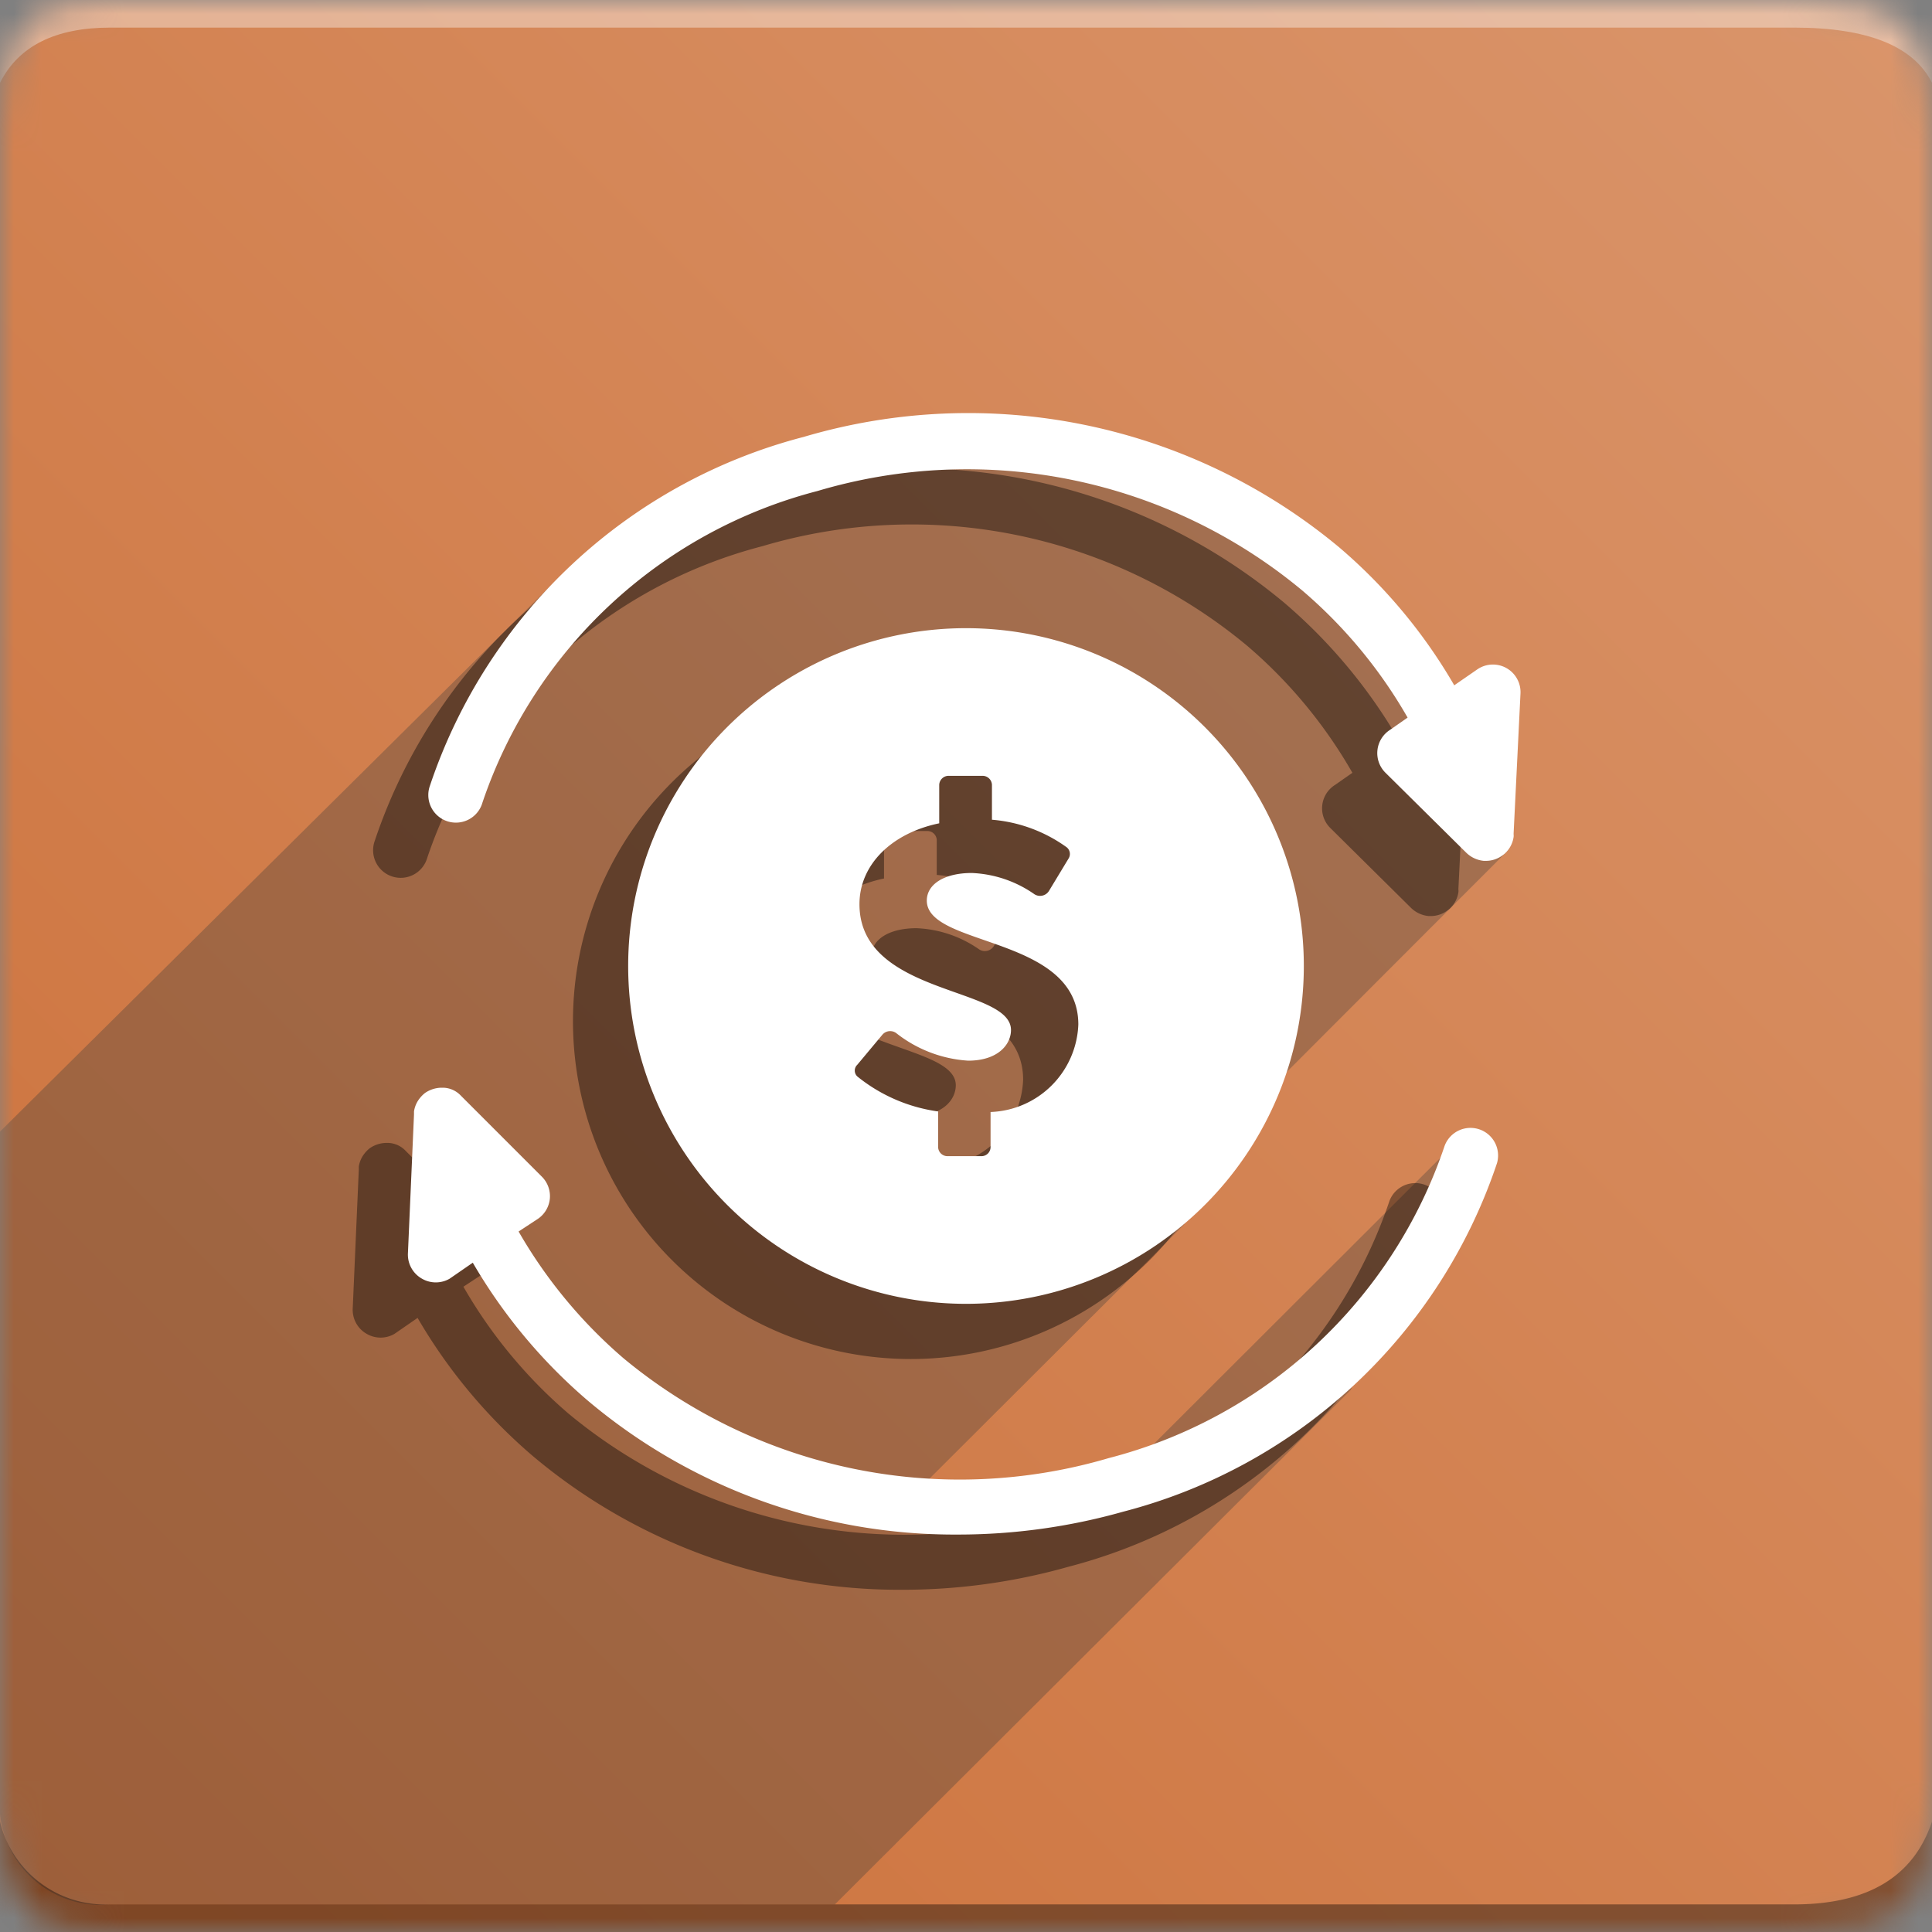 <svg id="Layer_1" data-name="Layer 1" xmlns="http://www.w3.org/2000/svg" xmlns:xlink="http://www.w3.org/1999/xlink" viewBox="0 0 70 70">
  <rect x="0" y="0" width="70" height="70" fill="#808080" stroke="none"/>
  <defs>
    <mask id="mask" x="0" y="0" width="70" height="70" maskUnits="userSpaceOnUse">
      <g id="b">
        <path id="a" d="M4,0H65c4,0,5,1,5,5V65c0,4-1,5-5,5H4c-3,0-4-1-4-5V5C0,1,1,0,4,0Z" fill="#fff" fill-rule="evenodd"/>
      </g>
    </mask>
    <linearGradient id="linear-gradient" x1="-1083.78" y1="-216.96" x2="-1084.78" y2="-217.96" gradientTransform="matrix(70, 0, 0, -70, 75934.61, -15187.42)" gradientUnits="userSpaceOnUse">
      <stop offset="0" stop-color="#da956b"/>
      <stop offset="1" stop-color="#cc7039"/>
    </linearGradient>
  </defs>
  <g mask="url(#mask)">
    <g>
      <path d="M0,0H70V70H0Z" fill-rule="evenodd" fill="url(#linear-gradient)"/>
      <path d="M4,1H65c2.67,0,4.33.67,5,2V0H0V3C.67,1.67,2,1,4,1Z" fill="#fff" fill-opacity="0.38" fill-rule="evenodd"/>
      <path d="M30.25,69H4a3.66,3.66,0,0,1-4-4V41L20.74,20.44l12.83-5.15a29,29,0,0,1,19.12,9.54l1.93,6-8.36,8.37-3.37,5.18-9.32,9.3L35.4,55l6-2.28L52.78,41.36l-3.84,9Z" fill="#393939" fill-rule="evenodd" opacity="0.32" style="isolation: isolate"/>
      <path d="M4,69H65c2.67,0,4.33-1,5-3v4H0V66A3.92,3.92,0,0,0,4,69Z" fill-opacity="0.38" fill-rule="evenodd"/>
      <g>
        <g opacity="0.4">
          <path d="M33,24.76A12.24,12.24,0,1,0,45.24,37,12.24,12.24,0,0,0,33,24.76Zm.89,17.53v1.28a.33.33,0,0,1-.35.32H32.35a.34.34,0,0,1-.36-.32v-1.3A5.94,5.94,0,0,1,29.06,41a.29.29,0,0,1,0-.42h0l.91-1.09a.37.37,0,0,1,.5-.06,4.68,4.68,0,0,0,2.61,1c1.07,0,1.55-.58,1.55-1.11,0-1.58-5.49-1.24-5.49-4.56,0-1.42,1.15-2.57,2.89-2.93V30.43a.34.34,0,0,1,.36-.32h1.19a.34.34,0,0,1,.36.32V31.7a5.37,5.37,0,0,1,2.71,1,.31.31,0,0,1,.07.4L36,34.29a.38.38,0,0,1-.52.11,4.26,4.26,0,0,0-2.27-.77c-1,0-1.63.41-1.63,1,0,1.69,5.49,1.26,5.49,4.49A3.3,3.3,0,0,1,33.89,42.29Z"/>
          <path d="M51.84,33.19h-.08a1.05,1.05,0,0,1-.63-.29L48.2,30a1,1,0,0,1,.17-1.56L49,28a17.43,17.43,0,0,0-3.81-4.6,19,19,0,0,0-17.57-3.61A17.43,17.43,0,0,0,15.48,31.08a1,1,0,1,1-1.9-.62A19.42,19.42,0,0,1,27.12,17.83a21,21,0,0,1,19.4,4,19.21,19.21,0,0,1,4.17,5l.84-.58a1,1,0,0,1,1.56.88l-.25,5.09a.41.41,0,0,1,0,.11,1,1,0,0,1-.21.48.81.81,0,0,1-.19.18h0a1,1,0,0,1-.58.2Z"/>
          <path d="M32.71,57.6A20.6,20.6,0,0,1,19.3,52.75a19.41,19.41,0,0,1-4.17-5l-.84.58a1,1,0,0,1-1,0,1,1,0,0,1-.51-.92L13,42.38s0-.07,0-.11a1,1,0,0,1,.21-.48,1.14,1.14,0,0,1,.19-.19,1.08,1.08,0,0,1,.58-.19h.09a.91.91,0,0,1,.63.29l2.93,2.93a1,1,0,0,1,.29.82,1,1,0,0,1-.46.73l-.67.44a17.62,17.62,0,0,0,3.81,4.6,19.09,19.09,0,0,0,17.57,3.61A17.43,17.43,0,0,0,50.34,43.52a1,1,0,0,1,1.9.62A19.42,19.42,0,0,1,38.7,56.77,22,22,0,0,1,32.71,57.6Z"/>
        </g>
        <g>
          <path d="M35,22.76A12.24,12.24,0,1,0,47.24,35,12.24,12.24,0,0,0,35,22.76Zm.89,17.53v1.28a.33.33,0,0,1-.35.32H34.35a.34.34,0,0,1-.36-.32v-1.3A5.94,5.94,0,0,1,31.06,39a.29.29,0,0,1,0-.42h0l.91-1.09a.37.37,0,0,1,.5-.06,4.68,4.68,0,0,0,2.61,1c1.07,0,1.55-.58,1.55-1.11,0-1.58-5.49-1.24-5.49-4.56,0-1.42,1.15-2.57,2.89-2.93V28.43a.34.34,0,0,1,.36-.32h1.19a.34.34,0,0,1,.36.32V29.7a5.37,5.37,0,0,1,2.71,1,.31.31,0,0,1,.07.4L38,32.29a.38.38,0,0,1-.52.11,4.26,4.26,0,0,0-2.27-.77c-1,0-1.63.41-1.63,1,0,1.69,5.49,1.26,5.49,4.49A3.3,3.3,0,0,1,35.89,40.29Z" fill="#fff"/>
          <path d="M53.84,31.19h-.08a1.05,1.05,0,0,1-.63-.29L50.2,28a1,1,0,0,1,.17-1.56L51,26a17.43,17.43,0,0,0-3.81-4.6,19,19,0,0,0-17.57-3.61A17.43,17.43,0,0,0,17.48,29.08a1,1,0,1,1-1.9-.62A19.42,19.42,0,0,1,29.12,15.83a21,21,0,0,1,19.4,4,19.21,19.21,0,0,1,4.17,5l.84-.58a1,1,0,0,1,1.56.88l-.25,5.09a.41.41,0,0,1,0,.11,1,1,0,0,1-.21.48.81.81,0,0,1-.19.18h0a1,1,0,0,1-.58.2Z" fill="#fff"/>
          <path d="M34.71,55.6A20.6,20.6,0,0,1,21.3,50.75a19.41,19.41,0,0,1-4.17-5l-.84.58a1,1,0,0,1-1,0,1,1,0,0,1-.51-.92L15,40.38s0-.07,0-.11a1,1,0,0,1,.21-.48,1.14,1.14,0,0,1,.19-.19,1.08,1.08,0,0,1,.58-.19h.09a.91.91,0,0,1,.63.29l2.93,2.93a1,1,0,0,1,.29.82,1,1,0,0,1-.46.73l-.67.44a17.62,17.62,0,0,0,3.81,4.6,19.09,19.09,0,0,0,17.57,3.61A17.43,17.43,0,0,0,52.34,41.52a1,1,0,0,1,1.9.62A19.42,19.42,0,0,1,40.7,54.77,22,22,0,0,1,34.71,55.6Z" fill="#fff"/>
        </g>
      </g>
    </g>
  </g>
</svg>
